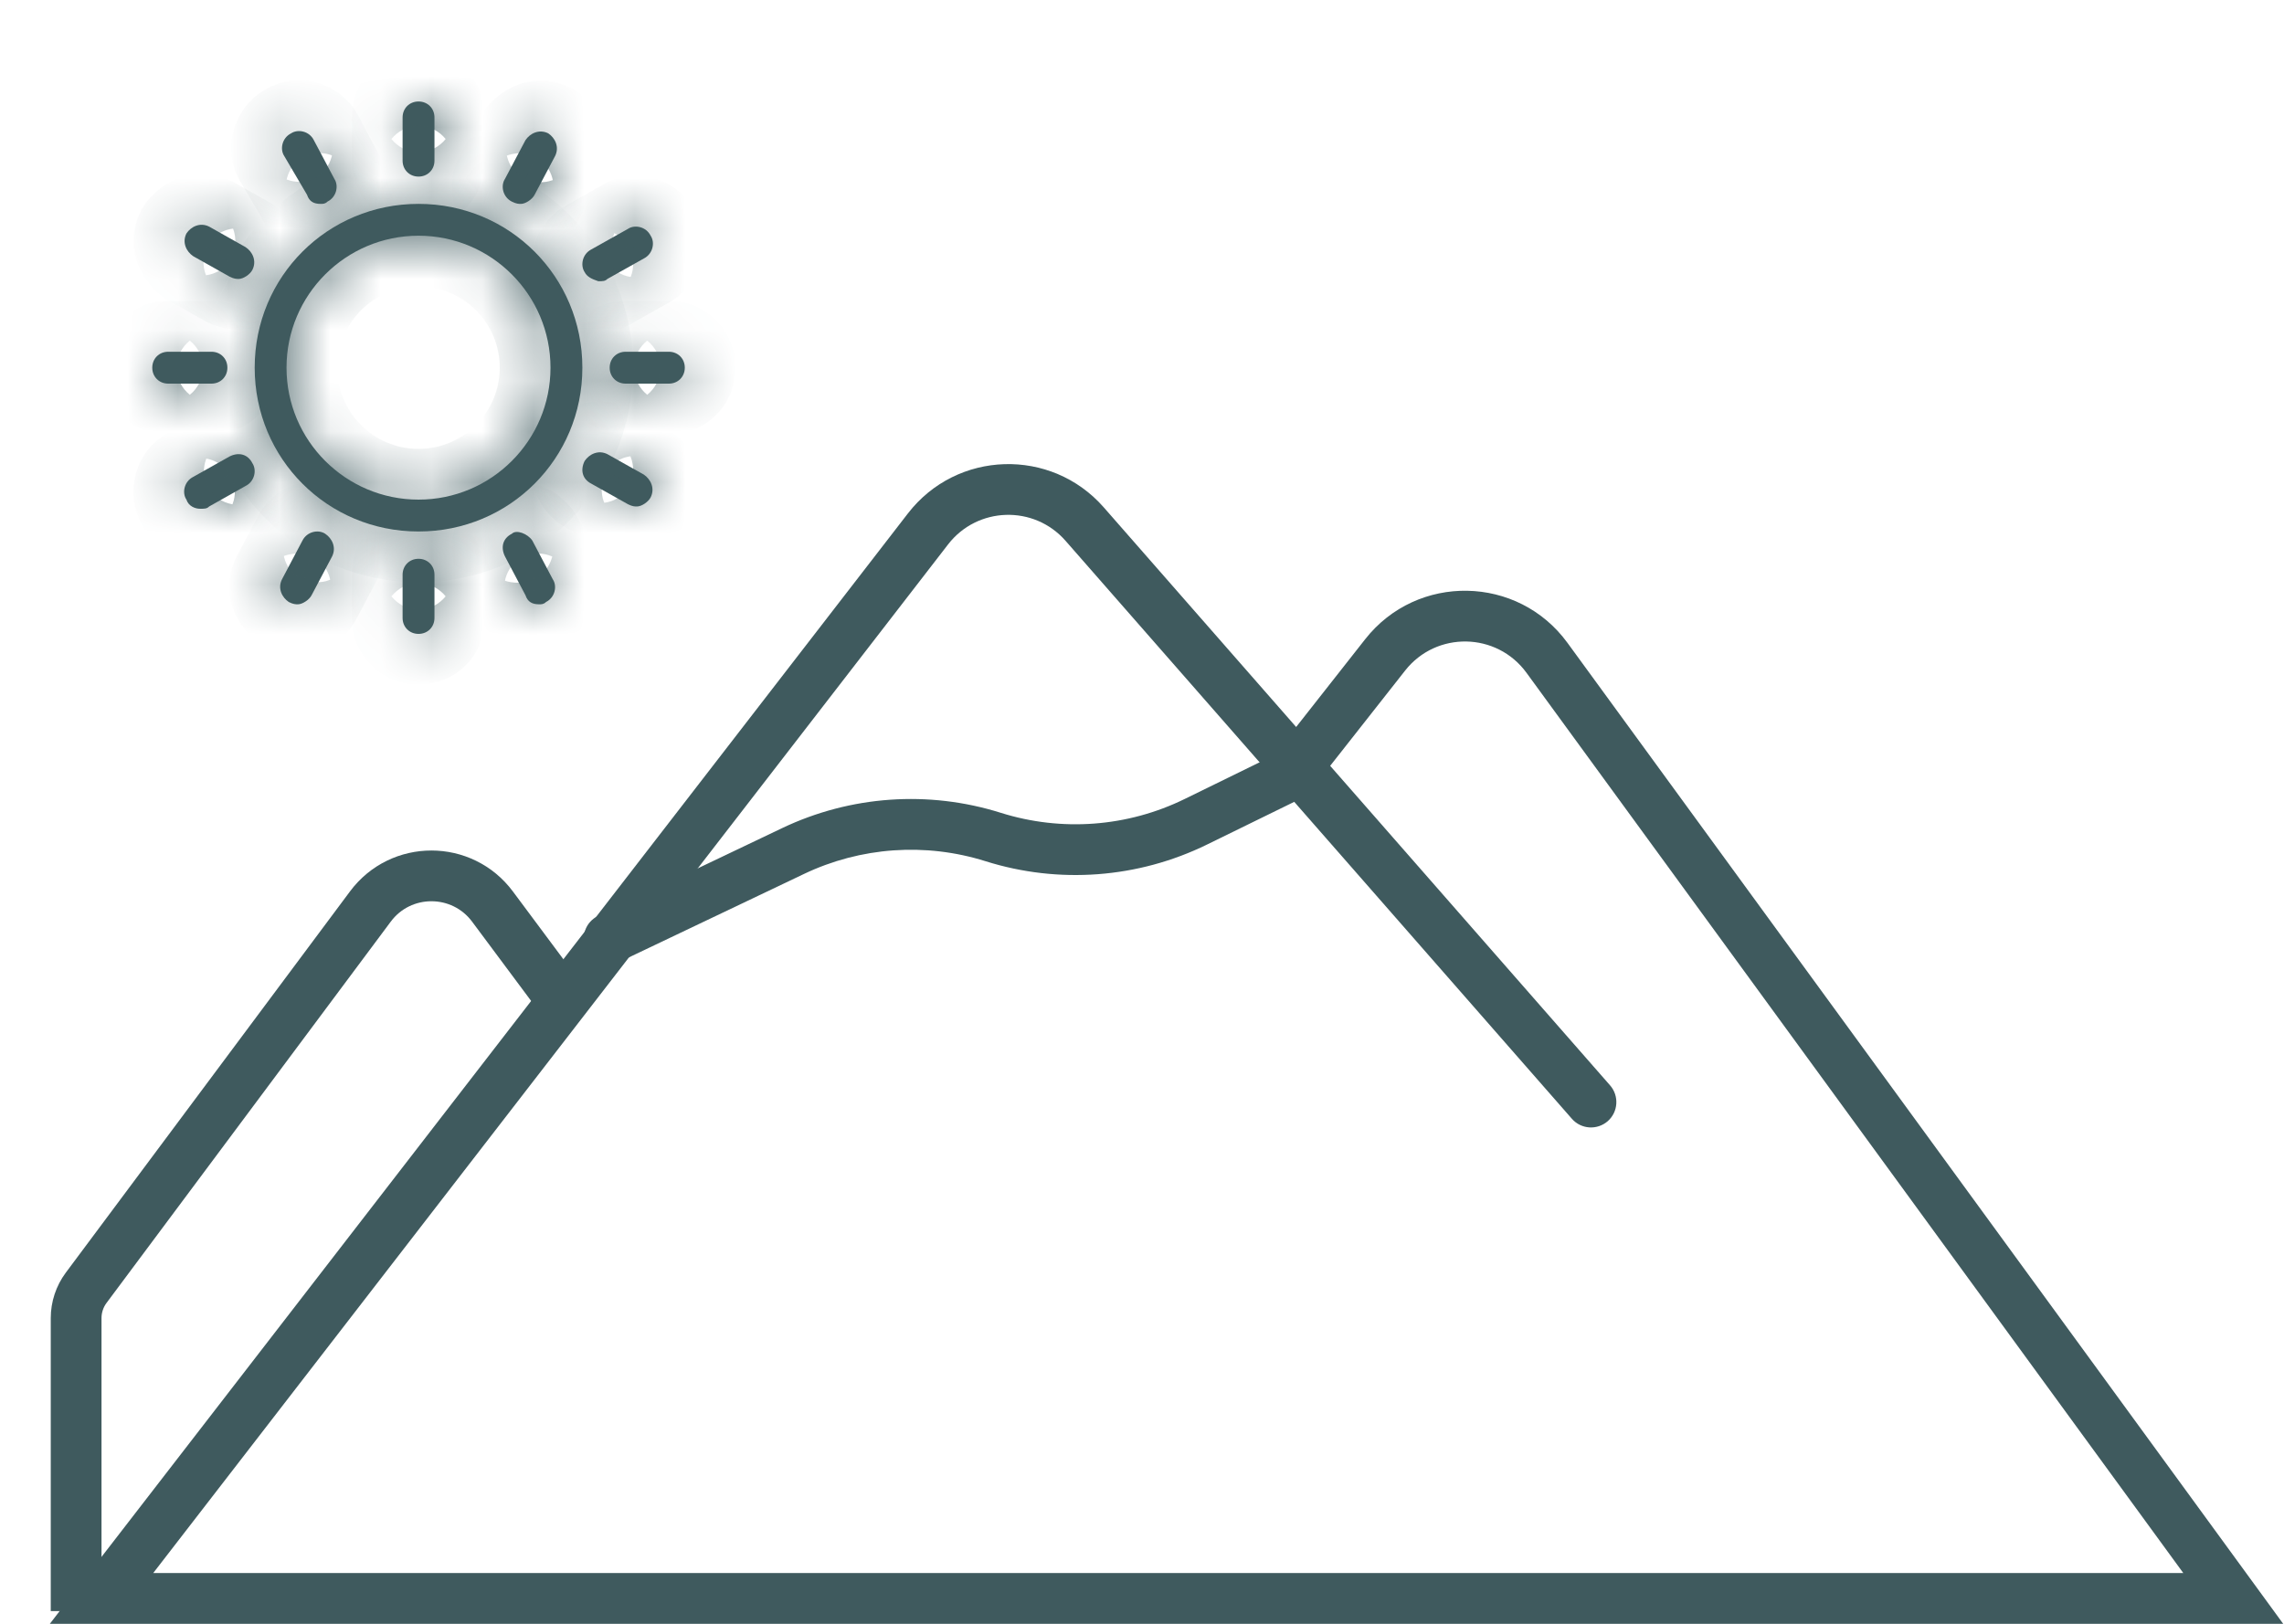 <svg width="45" height="32" viewBox="0 0 45 32" fill="none" xmlns="http://www.w3.org/2000/svg">
<path d="M2 31.5L1.604 31.194L0.982 32H2V31.5ZM30.97 22.048C31.152 22.256 31.468 22.276 31.676 22.095C31.883 21.913 31.904 21.597 31.722 21.389L30.97 22.048ZM44 31.5V32H44.984L44.404 31.205L44 31.5ZM18.283 10.423L18.679 10.729L18.283 10.423ZM21.37 10.328L20.994 10.658L21.37 10.328ZM2.396 31.806L18.679 10.729L17.888 10.118L1.604 31.194L2.396 31.806ZM20.994 10.658L30.97 22.048L31.722 21.389L21.747 9.999L20.994 10.658ZM2 32H44V31H2V32ZM44.404 31.205L30.883 12.669L30.075 13.258L43.596 31.795L44.404 31.205ZM26.898 12.596L25.165 14.8L25.951 15.418L27.684 13.215L26.898 12.596ZM30.883 12.669C29.907 11.33 27.922 11.294 26.898 12.596L27.684 13.215C28.299 12.433 29.489 12.455 30.075 13.258L30.883 12.669ZM18.679 10.729C19.256 9.982 20.372 9.947 20.994 10.658L21.747 9.999C20.71 8.815 18.85 8.872 17.888 10.118L18.679 10.729Z" fill="#3F5A5E"/>
<path d="M11 19.607L9.703 17.865C9.103 17.06 7.897 17.059 7.297 17.865L1.698 25.378C1.569 25.551 1.5 25.761 1.5 25.976V31.75" stroke="#3F5A5E"/>
<path d="M11.785 18.049C11.536 18.168 11.43 18.466 11.549 18.715C11.668 18.965 11.966 19.07 12.215 18.951L11.785 18.049ZM23.562 16.194L23.342 15.745L23.562 16.194ZM15.624 16.771L15.409 16.32L15.624 16.771ZM12.215 18.951L15.84 17.223L15.409 16.32L11.785 18.049L12.215 18.951ZM23.782 16.643L26.22 15.449L25.78 14.551L23.342 15.745L23.782 16.643ZM19.418 16.972C20.861 17.426 22.423 17.309 23.782 16.643L23.342 15.745C22.214 16.298 20.916 16.395 19.718 16.018L19.418 16.972ZM15.84 17.223C16.958 16.69 18.236 16.6 19.418 16.972L19.718 16.018C18.295 15.57 16.756 15.678 15.409 16.32L15.84 17.223Z" fill="#3F5A5E"/>
<mask id="path-4-inside-1_1_136" fill="white">
<path d="M8.246 4.018C10.039 4.018 11.474 5.452 11.474 7.246C11.474 9.039 10.039 10.474 8.246 10.474C6.452 10.474 5.018 9.039 5.018 7.246C5.018 5.452 6.452 4.018 8.246 4.018ZM8.246 4.645C6.811 4.645 5.645 5.811 5.645 7.246C5.645 8.681 6.811 9.846 8.246 9.846C9.681 9.846 10.846 8.681 10.846 7.246C10.846 5.811 9.681 4.645 8.246 4.645Z"/>
</mask>
<path d="M8.246 4.018C10.039 4.018 11.474 5.452 11.474 7.246C11.474 9.039 10.039 10.474 8.246 10.474C6.452 10.474 5.018 9.039 5.018 7.246C5.018 5.452 6.452 4.018 8.246 4.018ZM8.246 4.645C6.811 4.645 5.645 5.811 5.645 7.246C5.645 8.681 6.811 9.846 8.246 9.846C9.681 9.846 10.846 8.681 10.846 7.246C10.846 5.811 9.681 4.645 8.246 4.645Z" fill="#3F5A5E"/>
<path d="M8.246 5.018C9.487 5.018 10.474 6.005 10.474 7.246H12.474C12.474 4.9 10.592 3.018 8.246 3.018V5.018ZM10.474 7.246C10.474 8.487 9.487 9.474 8.246 9.474V11.474C10.592 11.474 12.474 9.592 12.474 7.246H10.474ZM8.246 9.474C7.005 9.474 6.018 8.487 6.018 7.246H4.018C4.018 9.592 5.9 11.474 8.246 11.474V9.474ZM6.018 7.246C6.018 6.005 7.005 5.018 8.246 5.018V3.018C5.9 3.018 4.018 4.9 4.018 7.246H6.018ZM8.246 3.645C6.259 3.645 4.645 5.259 4.645 7.246H6.645C6.645 6.363 7.363 5.645 8.246 5.645V3.645ZM4.645 7.246C4.645 9.233 6.259 10.846 8.246 10.846V8.846C7.363 8.846 6.645 8.128 6.645 7.246H4.645ZM8.246 10.846C10.233 10.846 11.846 9.233 11.846 7.246H9.846C9.846 8.128 9.128 8.846 8.246 8.846V10.846ZM11.846 7.246C11.846 5.259 10.233 3.645 8.246 3.645V5.645C9.128 5.645 9.846 6.363 9.846 7.246H11.846Z" fill="#3F5A5E" mask="url(#path-4-inside-1_1_136)"/>
<mask id="path-6-inside-2_1_136" fill="white">
<path d="M8.246 11.012C8.425 11.012 8.56 11.147 8.56 11.326V12.178C8.56 12.357 8.425 12.492 8.246 12.492C8.067 12.492 7.932 12.357 7.932 12.178V11.326C7.932 11.147 8.067 11.012 8.246 11.012Z"/>
</mask>
<path d="M8.246 11.012C8.425 11.012 8.56 11.147 8.56 11.326V12.178C8.56 12.357 8.425 12.492 8.246 12.492C8.067 12.492 7.932 12.357 7.932 12.178V11.326C7.932 11.147 8.067 11.012 8.246 11.012Z" fill="#3F5A5E"/>
<path d="M8.246 12.012C8.079 12.012 7.9 11.946 7.763 11.809C7.626 11.672 7.56 11.493 7.56 11.326H9.56C9.56 10.594 8.977 10.012 8.246 10.012V12.012ZM7.56 11.326V12.178H9.56V11.326H7.56ZM7.56 12.178C7.56 12.011 7.626 11.832 7.763 11.695C7.9 11.558 8.079 11.492 8.246 11.492V13.492C8.977 13.492 9.56 12.91 9.56 12.178H7.56ZM8.246 11.492C8.413 11.492 8.591 11.558 8.729 11.695C8.866 11.832 8.932 12.011 8.932 12.178H6.932C6.932 12.91 7.514 13.492 8.246 13.492V11.492ZM8.932 12.178V11.326H6.932V12.178H8.932ZM8.932 11.326C8.932 11.493 8.866 11.672 8.729 11.809C8.591 11.946 8.413 12.012 8.246 12.012V10.012C7.514 10.012 6.932 10.594 6.932 11.326H8.932Z" fill="#3F5A5E" mask="url(#path-6-inside-2_1_136)"/>
<mask id="path-8-inside-3_1_136" fill="white">
<path d="M7.932 3.166V2.314C7.932 2.135 8.067 2 8.246 2C8.425 2 8.56 2.135 8.56 2.314V3.166C8.56 3.345 8.425 3.48 8.246 3.48C8.067 3.48 7.932 3.345 7.932 3.166Z"/>
</mask>
<path d="M7.932 3.166V2.314C7.932 2.135 8.067 2 8.246 2C8.425 2 8.56 2.135 8.56 2.314V3.166C8.56 3.345 8.425 3.48 8.246 3.48C8.067 3.48 7.932 3.345 7.932 3.166Z" fill="#3F5A5E"/>
<path d="M8.932 3.166V2.314H6.932V3.166H8.932ZM8.932 2.314C8.932 2.481 8.866 2.659 8.729 2.797C8.591 2.934 8.413 3 8.246 3V1C7.514 1 6.932 1.582 6.932 2.314H8.932ZM8.246 3C8.079 3 7.9 2.934 7.763 2.797C7.626 2.659 7.56 2.481 7.56 2.314H9.56C9.56 1.582 8.977 1 8.246 1V3ZM7.56 2.314V3.166H9.56V2.314H7.56ZM7.56 3.166C7.56 2.999 7.626 2.82 7.763 2.683C7.9 2.545 8.079 2.48 8.246 2.48V4.48C8.977 4.48 9.56 3.897 9.56 3.166H7.56ZM8.246 2.48C8.413 2.48 8.591 2.545 8.729 2.683C8.866 2.82 8.932 2.999 8.932 3.166H6.932C6.932 3.897 7.514 4.48 8.246 4.48V2.48Z" fill="#3F5A5E" mask="url(#path-8-inside-3_1_136)"/>
<mask id="path-10-inside-4_1_136" fill="white">
<path d="M12.326 6.932H13.178C13.357 6.932 13.492 7.067 13.492 7.246C13.492 7.425 13.357 7.56 13.178 7.56H12.326C12.147 7.56 12.012 7.425 12.012 7.246C12.012 7.067 12.147 6.932 12.326 6.932Z"/>
</mask>
<path d="M12.326 6.932H13.178C13.357 6.932 13.492 7.067 13.492 7.246C13.492 7.425 13.357 7.56 13.178 7.56H12.326C12.147 7.56 12.012 7.425 12.012 7.246C12.012 7.067 12.147 6.932 12.326 6.932Z" fill="#3F5A5E"/>
<path d="M12.326 7.932H13.178V5.932H12.326V7.932ZM13.178 7.932C13.011 7.932 12.832 7.866 12.695 7.729C12.558 7.591 12.492 7.413 12.492 7.246H14.492C14.492 6.514 13.91 5.932 13.178 5.932V7.932ZM12.492 7.246C12.492 7.079 12.558 6.9 12.695 6.763C12.832 6.626 13.011 6.56 13.178 6.56V8.56C13.91 8.56 14.492 7.978 14.492 7.246H12.492ZM13.178 6.56H12.326V8.56H13.178V6.56ZM12.326 6.56C12.493 6.56 12.672 6.626 12.809 6.763C12.946 6.9 13.012 7.079 13.012 7.246H11.012C11.012 7.978 11.594 8.56 12.326 8.56V6.56ZM13.012 7.246C13.012 7.413 12.946 7.591 12.809 7.729C12.672 7.866 12.493 7.932 12.326 7.932V5.932C11.594 5.932 11.012 6.514 11.012 7.246H13.012Z" fill="#3F5A5E" mask="url(#path-10-inside-4_1_136)"/>
<mask id="path-12-inside-5_1_136" fill="white">
<path d="M3 7.246C3 7.067 3.135 6.932 3.314 6.932H4.166C4.345 6.932 4.48 7.067 4.48 7.246C4.48 7.425 4.345 7.56 4.166 7.56H3.314C3.135 7.56 3 7.425 3 7.246Z"/>
</mask>
<path d="M3 7.246C3 7.067 3.135 6.932 3.314 6.932H4.166C4.345 6.932 4.48 7.067 4.48 7.246C4.48 7.425 4.345 7.56 4.166 7.56H3.314C3.135 7.56 3 7.425 3 7.246Z" fill="#3F5A5E"/>
<path d="M4 7.246C4 7.413 3.934 7.591 3.797 7.729C3.659 7.866 3.481 7.932 3.314 7.932V5.932C2.582 5.932 2 6.514 2 7.246H4ZM3.314 7.932H4.166V5.932H3.314V7.932ZM4.166 7.932C3.999 7.932 3.82 7.866 3.683 7.729C3.545 7.591 3.48 7.413 3.48 7.246H5.48C5.48 6.514 4.897 5.932 4.166 5.932V7.932ZM3.48 7.246C3.48 7.079 3.545 6.9 3.683 6.763C3.82 6.626 3.999 6.56 4.166 6.56V8.56C4.897 8.56 5.48 7.978 5.48 7.246H3.48ZM4.166 6.56H3.314V8.56H4.166V6.56ZM3.314 6.56C3.481 6.56 3.659 6.626 3.797 6.763C3.934 6.9 4 7.079 4 7.246H2C2 7.978 2.582 8.56 3.314 8.56V6.56Z" fill="#3F5A5E" mask="url(#path-12-inside-5_1_136)"/>
<mask id="path-14-inside-6_1_136" fill="white">
<path d="M11.519 5.363C11.429 5.228 11.474 5.004 11.653 4.914L12.371 4.511C12.505 4.421 12.73 4.466 12.819 4.645C12.909 4.78 12.864 5.004 12.685 5.094L11.967 5.497C11.922 5.542 11.878 5.542 11.788 5.542C11.653 5.497 11.564 5.452 11.519 5.363Z"/>
</mask>
<path d="M11.519 5.363C11.429 5.228 11.474 5.004 11.653 4.914L12.371 4.511C12.505 4.421 12.73 4.466 12.819 4.645C12.909 4.78 12.864 5.004 12.685 5.094L11.967 5.497C11.922 5.542 11.878 5.542 11.788 5.542C11.653 5.497 11.564 5.452 11.519 5.363Z" fill="#3F5A5E"/>
<path d="M11.519 5.363L12.413 4.916L12.386 4.86L12.351 4.808L11.519 5.363ZM11.653 4.914L12.101 5.809L12.123 5.798L12.144 5.786L11.653 4.914ZM12.371 4.511L12.861 5.382L12.894 5.364L12.926 5.343L12.371 4.511ZM12.819 4.645L11.925 5.093L11.953 5.148L11.987 5.2L12.819 4.645ZM12.685 5.094L12.238 4.199L12.216 4.21L12.194 4.222L12.685 5.094ZM11.967 5.497L11.477 4.626L11.357 4.693L11.26 4.79L11.967 5.497ZM11.788 5.542L11.472 6.491L11.626 6.542H11.788V5.542ZM12.351 4.808C12.488 5.014 12.492 5.228 12.452 5.379C12.407 5.545 12.291 5.713 12.101 5.809L11.206 4.02C10.491 4.378 10.262 5.281 10.687 5.917L12.351 4.808ZM12.144 5.786L12.861 5.382L11.881 3.639L11.163 4.043L12.144 5.786ZM12.926 5.343C12.72 5.48 12.505 5.484 12.354 5.443C12.188 5.399 12.02 5.283 11.925 5.093L13.714 4.198C13.356 3.483 12.453 3.254 11.816 3.679L12.926 5.343ZM11.987 5.2C11.85 4.994 11.846 4.78 11.887 4.629C11.931 4.463 12.047 4.295 12.238 4.199L13.132 5.988C13.847 5.63 14.076 4.727 13.651 4.091L11.987 5.2ZM12.194 4.222L11.477 4.626L12.458 6.369L13.175 5.965L12.194 4.222ZM11.26 4.79C11.31 4.741 11.378 4.686 11.465 4.639C11.553 4.593 11.634 4.569 11.698 4.556C11.757 4.544 11.799 4.543 11.808 4.542C11.814 4.542 11.816 4.542 11.788 4.542V6.542C11.797 6.542 12.291 6.588 12.674 6.204L11.26 4.79ZM12.104 4.593C12.055 4.577 12.091 4.584 12.15 4.621C12.228 4.67 12.338 4.764 12.413 4.916L10.624 5.81C10.869 6.299 11.338 6.446 11.472 6.491L12.104 4.593Z" fill="#3F5A5E" mask="url(#path-14-inside-6_1_136)"/>
<mask id="path-16-inside-7_1_136" fill="white">
<path d="M4.973 9.129C5.062 9.264 5.018 9.488 4.838 9.577L4.121 9.981C4.076 10.026 4.031 10.026 3.942 10.026C3.852 10.026 3.717 9.981 3.673 9.846C3.583 9.712 3.628 9.488 3.807 9.398L4.524 8.995C4.704 8.905 4.883 8.95 4.973 9.129Z"/>
</mask>
<path d="M4.973 9.129C5.062 9.264 5.018 9.488 4.838 9.577L4.121 9.981C4.076 10.026 4.031 10.026 3.942 10.026C3.852 10.026 3.717 9.981 3.673 9.846C3.583 9.712 3.628 9.488 3.807 9.398L4.524 8.995C4.704 8.905 4.883 8.95 4.973 9.129Z" fill="#3F5A5E"/>
<path d="M4.973 9.129L4.078 9.576L4.106 9.632L4.141 9.684L4.973 9.129ZM4.838 9.577L4.391 8.683L4.369 8.694L4.348 8.706L4.838 9.577ZM4.121 9.981L3.631 9.109L3.511 9.177L3.414 9.274L4.121 9.981ZM3.673 9.846L4.621 9.53L4.579 9.403L4.505 9.292L3.673 9.846ZM3.807 9.398L4.254 10.293L4.276 10.282L4.297 10.27L3.807 9.398ZM4.524 8.995L4.077 8.1L4.055 8.111L4.034 8.123L4.524 8.995ZM4.141 9.684C4.004 9.478 4 9.264 4.04 9.112C4.084 8.947 4.2 8.778 4.391 8.683L5.285 10.472C6.001 10.114 6.229 9.211 5.805 8.574L4.141 9.684ZM4.348 8.706L3.631 9.109L4.611 10.852L5.329 10.449L4.348 8.706ZM3.414 9.274C3.463 9.224 3.531 9.169 3.619 9.123C3.706 9.077 3.788 9.052 3.852 9.04C3.91 9.028 3.953 9.026 3.961 9.026C3.968 9.026 3.97 9.026 3.942 9.026V11.026C3.95 11.026 4.444 11.072 4.828 10.688L3.414 9.274ZM3.942 9.026C4.045 9.026 4.16 9.048 4.276 9.112C4.408 9.186 4.552 9.323 4.621 9.53L2.724 10.163C2.961 10.873 3.63 11.026 3.942 11.026V9.026ZM4.505 9.292C4.642 9.498 4.645 9.712 4.605 9.863C4.561 10.029 4.445 10.197 4.254 10.293L3.36 8.504C2.644 8.861 2.416 9.764 2.84 10.401L4.505 9.292ZM4.297 10.27L5.015 9.866L4.034 8.123L3.317 8.527L4.297 10.27ZM4.972 9.889C4.885 9.932 4.716 9.982 4.508 9.922C4.285 9.859 4.144 9.707 4.078 9.576L5.867 8.682C5.712 8.372 5.436 8.108 5.057 7.999C4.691 7.895 4.343 7.967 4.077 8.1L4.972 9.889Z" fill="#3F5A5E" mask="url(#path-16-inside-7_1_136)"/>
<mask id="path-18-inside-8_1_136" fill="white">
<path d="M9.95 3.524L10.353 2.762C10.443 2.628 10.622 2.538 10.802 2.628C10.936 2.717 11.026 2.897 10.936 3.076L10.533 3.838C10.488 3.928 10.353 4.018 10.264 4.018C10.219 4.018 10.174 4.018 10.084 3.973C9.905 3.883 9.86 3.659 9.95 3.524Z"/>
</mask>
<path d="M9.95 3.524L10.353 2.762C10.443 2.628 10.622 2.538 10.802 2.628C10.936 2.717 11.026 2.897 10.936 3.076L10.533 3.838C10.488 3.928 10.353 4.018 10.264 4.018C10.219 4.018 10.174 4.018 10.084 3.973C9.905 3.883 9.86 3.659 9.95 3.524Z" fill="#3F5A5E"/>
<path d="M9.95 3.524L10.782 4.079L10.81 4.037L10.833 3.992L9.95 3.524ZM10.353 2.762L9.521 2.207L9.493 2.25L9.469 2.294L10.353 2.762ZM10.802 2.628L11.356 1.796L11.304 1.761L11.249 1.733L10.802 2.628ZM10.936 3.076L11.82 3.544L11.825 3.534L11.831 3.523L10.936 3.076ZM10.533 3.838L9.649 3.37L9.643 3.381L9.638 3.391L10.533 3.838ZM10.084 3.973L10.531 3.078L10.084 3.973ZM10.833 3.992L11.237 3.23L9.469 2.294L9.066 3.057L10.833 3.992ZM11.185 3.317C11.122 3.411 11.023 3.502 10.88 3.553C10.718 3.61 10.524 3.607 10.354 3.522L11.249 1.733C10.492 1.355 9.804 1.783 9.521 2.207L11.185 3.317ZM10.247 3.46C10.152 3.397 10.062 3.297 10.011 3.155C9.953 2.993 9.957 2.798 10.042 2.629L11.831 3.523C12.209 2.767 11.781 2.079 11.356 1.796L10.247 3.46ZM10.052 2.608L9.649 3.37L11.416 4.306L11.82 3.544L10.052 2.608ZM9.638 3.391C9.684 3.3 9.734 3.241 9.765 3.209C9.798 3.175 9.831 3.149 9.86 3.13C9.889 3.11 9.929 3.087 9.983 3.067C10.031 3.049 10.129 3.018 10.264 3.018V5.018C10.589 5.018 10.842 4.879 10.97 4.794C11.108 4.701 11.301 4.537 11.427 4.285L9.638 3.391ZM10.264 3.018C10.243 3.018 10.308 3.016 10.387 3.031C10.465 3.047 10.516 3.071 10.531 3.078L9.637 4.867C9.742 4.92 9.861 4.966 9.995 4.993C10.129 5.019 10.239 5.018 10.264 5.018V3.018ZM10.531 3.078C10.722 3.174 10.838 3.342 10.882 3.508C10.923 3.659 10.919 3.873 10.782 4.079L9.118 2.97C8.693 3.606 8.921 4.509 9.637 4.867L10.531 3.078Z" fill="#3F5A5E" mask="url(#path-18-inside-8_1_136)"/>
<mask id="path-20-inside-9_1_136" fill="white">
<path d="M6.408 10.519C6.542 10.609 6.632 10.788 6.542 10.967L6.139 11.73C6.094 11.819 5.959 11.909 5.869 11.909C5.825 11.909 5.78 11.909 5.69 11.864C5.556 11.774 5.466 11.595 5.556 11.416L5.959 10.653C6.049 10.474 6.273 10.429 6.408 10.519Z"/>
</mask>
<path d="M6.408 10.519C6.542 10.609 6.632 10.788 6.542 10.967L6.139 11.73C6.094 11.819 5.959 11.909 5.869 11.909C5.825 11.909 5.78 11.909 5.69 11.864C5.556 11.774 5.466 11.595 5.556 11.416L5.959 10.653C6.049 10.474 6.273 10.429 6.408 10.519Z" fill="#3F5A5E"/>
<path d="M6.408 10.519L6.962 9.687L6.962 9.687L6.408 10.519ZM6.542 10.967L7.426 11.435L7.431 11.425L7.436 11.415L6.542 10.967ZM6.139 11.73L5.255 11.262L5.249 11.272L5.244 11.282L6.139 11.73ZM5.69 11.864L5.135 12.696L5.187 12.731L5.243 12.758L5.69 11.864ZM5.556 11.416L4.672 10.948L4.666 10.958L4.661 10.969L5.556 11.416ZM5.959 10.653L6.843 11.121L6.848 11.111L6.854 11.101L5.959 10.653ZM5.853 11.351C5.758 11.288 5.668 11.189 5.617 11.046C5.559 10.884 5.563 10.69 5.648 10.52L7.436 11.415C7.815 10.658 7.387 9.97 6.962 9.687L5.853 11.351ZM5.658 10.499L5.255 11.262L7.022 12.197L7.426 11.435L5.658 10.499ZM5.244 11.282C5.29 11.191 5.34 11.132 5.371 11.1C5.404 11.066 5.437 11.04 5.466 11.021C5.495 11.001 5.535 10.979 5.589 10.958C5.637 10.94 5.735 10.909 5.869 10.909V12.909C6.195 12.909 6.448 12.77 6.576 12.685C6.714 12.592 6.907 12.428 7.033 12.177L5.244 11.282ZM5.869 10.909C5.849 10.909 5.914 10.907 5.993 10.923C6.071 10.938 6.122 10.962 6.137 10.97L5.243 12.758C5.348 12.811 5.467 12.857 5.601 12.884C5.735 12.911 5.846 12.909 5.869 12.909V10.909ZM6.245 11.032C6.339 11.095 6.43 11.194 6.481 11.337C6.538 11.499 6.535 11.694 6.45 11.863L4.661 10.969C4.283 11.725 4.71 12.413 5.135 12.696L6.245 11.032ZM6.439 11.884L6.843 11.121L5.075 10.186L4.672 10.948L6.439 11.884ZM6.854 11.101C6.758 11.291 6.59 11.407 6.424 11.452C6.273 11.492 6.059 11.488 5.853 11.351L6.962 9.687C6.326 9.262 5.422 9.491 5.065 10.206L6.854 11.101Z" fill="#3F5A5E" mask="url(#path-20-inside-9_1_136)"/>
<mask id="path-22-inside-10_1_136" fill="white">
<path d="M5.601 3.076C5.511 2.942 5.556 2.717 5.735 2.628C5.87 2.538 6.094 2.583 6.183 2.762L6.587 3.524C6.677 3.659 6.632 3.883 6.452 3.973C6.408 4.018 6.363 4.018 6.318 4.018C6.183 4.018 6.094 3.973 6.049 3.838L5.601 3.076Z"/>
</mask>
<path d="M5.601 3.076C5.511 2.942 5.556 2.717 5.735 2.628C5.87 2.538 6.094 2.583 6.183 2.762L6.587 3.524C6.677 3.659 6.632 3.883 6.452 3.973C6.408 4.018 6.363 4.018 6.318 4.018C6.183 4.018 6.094 3.973 6.049 3.838L5.601 3.076Z" fill="#3F5A5E"/>
<path d="M5.601 3.076L6.462 2.569L6.448 2.545L6.433 2.521L5.601 3.076ZM5.735 2.628L6.182 3.522L6.238 3.494L6.29 3.46L5.735 2.628ZM6.183 2.762L5.289 3.209L5.294 3.22L5.3 3.23L6.183 2.762ZM6.587 3.524L5.703 3.992L5.727 4.037L5.755 4.079L6.587 3.524ZM6.452 3.973L6.005 3.078L5.86 3.151L5.745 3.266L6.452 3.973ZM6.049 3.838L6.998 3.522L6.964 3.422L6.911 3.331L6.049 3.838ZM6.433 2.521C6.57 2.727 6.573 2.942 6.533 3.093C6.489 3.258 6.373 3.427 6.182 3.522L5.288 1.733C4.572 2.091 4.344 2.994 4.768 3.631L6.433 2.521ZM6.29 3.46C6.084 3.597 5.87 3.601 5.718 3.56C5.553 3.516 5.384 3.4 5.289 3.209L7.078 2.315C6.72 1.599 5.817 1.371 5.18 1.796L6.29 3.46ZM5.3 3.23L5.703 3.992L7.471 3.057L7.067 2.294L5.3 3.23ZM5.755 4.079C5.618 3.873 5.614 3.659 5.654 3.508C5.698 3.342 5.815 3.174 6.005 3.078L6.9 4.867C7.615 4.509 7.843 3.606 7.419 2.97L5.755 4.079ZM5.745 3.266C5.854 3.157 5.993 3.079 6.143 3.042C6.259 3.013 6.359 3.018 6.318 3.018V5.018C6.378 5.018 6.804 5.036 7.16 4.68L5.745 3.266ZM6.318 3.018C6.35 3.018 6.504 3.021 6.68 3.13C6.875 3.253 6.964 3.423 6.998 3.522L5.1 4.155C5.178 4.388 5.334 4.648 5.62 4.826C5.885 4.992 6.152 5.018 6.318 5.018V3.018ZM6.911 3.331L6.462 2.569L4.739 3.583L5.187 4.345L6.911 3.331Z" fill="#3F5A5E" mask="url(#path-22-inside-10_1_136)"/>
<mask id="path-24-inside-11_1_136" fill="white">
<path d="M10.488 10.653L10.891 11.416C10.981 11.55 10.936 11.774 10.757 11.864C10.712 11.909 10.667 11.909 10.622 11.909C10.488 11.909 10.398 11.864 10.353 11.73L9.95 10.967C9.86 10.788 9.905 10.609 10.084 10.519C10.174 10.429 10.398 10.519 10.488 10.653Z"/>
</mask>
<path d="M10.488 10.653L10.891 11.416C10.981 11.55 10.936 11.774 10.757 11.864C10.712 11.909 10.667 11.909 10.622 11.909C10.488 11.909 10.398 11.864 10.353 11.73L9.95 10.967C9.86 10.788 9.905 10.609 10.084 10.519C10.174 10.429 10.398 10.519 10.488 10.653Z" fill="#3F5A5E"/>
<path d="M10.488 10.653L11.371 10.186L11.348 10.141L11.32 10.099L10.488 10.653ZM10.891 11.416L10.007 11.884L10.031 11.928L10.059 11.97L10.891 11.416ZM10.757 11.864L10.309 10.97L10.164 11.042L10.05 11.157L10.757 11.864ZM10.353 11.73L11.302 11.413L11.276 11.335L11.237 11.262L10.353 11.73ZM9.95 10.967L9.055 11.415L9.06 11.425L9.066 11.435L9.95 10.967ZM10.084 10.519L10.531 11.413L10.677 11.341L10.791 11.226L10.084 10.519ZM9.604 11.121L10.007 11.884L11.775 10.948L11.371 10.186L9.604 11.121ZM10.059 11.97C9.922 11.765 9.918 11.55 9.959 11.399C10.003 11.233 10.119 11.065 10.309 10.97L11.204 12.758C11.919 12.401 12.148 11.498 11.723 10.861L10.059 11.97ZM10.05 11.157C10.158 11.049 10.297 10.971 10.447 10.933C10.563 10.904 10.663 10.909 10.622 10.909V12.909C10.682 12.909 11.108 12.927 11.464 12.571L10.05 11.157ZM10.622 10.909C10.654 10.909 10.809 10.912 10.984 11.022C11.18 11.144 11.269 11.314 11.302 11.413L9.404 12.046C9.482 12.28 9.639 12.539 9.924 12.718C10.189 12.883 10.456 12.909 10.622 12.909V10.909ZM11.237 11.262L10.833 10.499L9.066 11.435L9.469 12.197L11.237 11.262ZM10.844 10.52C10.887 10.607 10.937 10.775 10.877 10.984C10.814 11.207 10.662 11.348 10.531 11.413L9.637 9.625C9.327 9.779 9.063 10.056 8.954 10.435C8.85 10.801 8.922 11.149 9.055 11.415L10.844 10.52ZM10.791 11.226C10.596 11.421 10.37 11.473 10.232 11.482C10.099 11.489 10.001 11.462 9.95 11.444C9.861 11.412 9.749 11.349 9.656 11.208L11.32 10.099C11.136 9.824 10.868 9.648 10.622 9.56C10.449 9.499 9.851 9.338 9.377 9.812L10.791 11.226Z" fill="#3F5A5E" mask="url(#path-24-inside-11_1_136)"/>
<mask id="path-26-inside-12_1_136" fill="white">
<path d="M3.673 4.601C3.762 4.466 3.942 4.376 4.121 4.466L4.838 4.87C4.973 4.959 5.063 5.139 4.973 5.318C4.928 5.408 4.793 5.497 4.704 5.497C4.659 5.497 4.614 5.497 4.524 5.452L3.807 5.049C3.673 4.959 3.583 4.78 3.673 4.601Z"/>
</mask>
<path d="M3.673 4.601C3.762 4.466 3.942 4.376 4.121 4.466L4.838 4.87C4.973 4.959 5.063 5.139 4.973 5.318C4.928 5.408 4.793 5.497 4.704 5.497C4.659 5.497 4.614 5.497 4.524 5.452L3.807 5.049C3.673 4.959 3.583 4.78 3.673 4.601Z" fill="#3F5A5E"/>
<path d="M3.673 4.601L2.841 4.046L2.806 4.098L2.778 4.153L3.673 4.601ZM4.121 4.466L4.611 3.594L4.59 3.582L4.568 3.572L4.121 4.466ZM4.838 4.87L5.393 4.037L5.362 4.016L5.329 3.998L4.838 4.87ZM4.973 5.318L4.078 4.871L4.078 4.871L4.973 5.318ZM4.524 5.452L4.034 6.324L4.055 6.336L4.077 6.347L4.524 5.452ZM3.807 5.049L3.252 5.881L3.284 5.902L3.317 5.92L3.807 5.049ZM4.505 5.155C4.442 5.25 4.342 5.34 4.199 5.391C4.038 5.449 3.843 5.445 3.674 5.36L4.568 3.572C3.811 3.193 3.124 3.621 2.841 4.046L4.505 5.155ZM3.631 5.338L4.348 5.741L5.329 3.998L4.611 3.594L3.631 5.338ZM4.284 5.702C4.189 5.639 4.099 5.539 4.048 5.396C3.99 5.235 3.994 5.04 4.078 4.871L5.867 5.765C6.246 5.008 5.818 4.321 5.393 4.037L4.284 5.702ZM4.078 4.871C4.124 4.78 4.175 4.72 4.206 4.689C4.239 4.654 4.271 4.629 4.3 4.609C4.33 4.59 4.37 4.567 4.423 4.547C4.471 4.528 4.569 4.497 4.704 4.497V6.497C5.03 6.497 5.282 6.358 5.41 6.273C5.549 6.181 5.742 6.017 5.867 5.765L4.078 4.871ZM4.704 4.497C4.683 4.497 4.749 4.495 4.827 4.511C4.905 4.527 4.956 4.55 4.972 4.558L4.077 6.347C4.182 6.399 4.301 6.445 4.435 6.472C4.569 6.499 4.68 6.497 4.704 6.497V4.497ZM5.015 4.581L4.297 4.177L3.317 5.92L4.034 6.324L5.015 4.581ZM4.362 4.217C4.456 4.28 4.546 4.379 4.598 4.522C4.655 4.684 4.652 4.878 4.567 5.048L2.778 4.153C2.4 4.91 2.827 5.598 3.252 5.881L4.362 4.217Z" fill="#3F5A5E" mask="url(#path-26-inside-12_1_136)"/>
<mask id="path-28-inside-13_1_136" fill="white">
<path d="M11.519 9.084C11.609 8.95 11.788 8.86 11.967 8.95L12.685 9.353C12.819 9.443 12.909 9.622 12.819 9.802C12.774 9.891 12.64 9.981 12.55 9.981C12.505 9.981 12.46 9.981 12.371 9.936L11.653 9.533C11.474 9.443 11.429 9.264 11.519 9.084Z"/>
</mask>
<path d="M11.519 9.084C11.609 8.95 11.788 8.86 11.967 8.95L12.685 9.353C12.819 9.443 12.909 9.622 12.819 9.802C12.774 9.891 12.64 9.981 12.55 9.981C12.505 9.981 12.46 9.981 12.371 9.936L11.653 9.533C11.474 9.443 11.429 9.264 11.519 9.084Z" fill="#3F5A5E"/>
<path d="M11.519 9.084L10.687 8.53L10.652 8.581L10.624 8.637L11.519 9.084ZM11.967 8.95L12.458 8.078L12.436 8.066L12.415 8.055L11.967 8.95ZM12.685 9.353L13.239 8.521L13.208 8.5L13.175 8.482L12.685 9.353ZM12.819 9.802L11.925 9.354L11.925 9.354L12.819 9.802ZM12.371 9.936L11.881 10.808L11.902 10.82L11.924 10.831L12.371 9.936ZM11.653 9.533L12.144 8.661L12.123 8.649L12.101 8.638L11.653 9.533ZM12.351 9.639C12.288 9.733 12.189 9.824 12.046 9.875C11.884 9.932 11.69 9.929 11.52 9.844L12.415 8.055C11.658 7.677 10.97 8.105 10.687 8.53L12.351 9.639ZM11.477 9.821L12.194 10.225L13.175 8.482L12.458 8.078L11.477 9.821ZM12.13 10.185C12.036 10.122 11.945 10.023 11.894 9.88C11.836 9.718 11.84 9.524 11.925 9.354L13.714 10.249C14.092 9.492 13.664 8.804 13.239 8.521L12.13 10.185ZM11.925 9.354C11.97 9.263 12.021 9.204 12.052 9.172C12.085 9.138 12.117 9.113 12.147 9.093C12.176 9.073 12.216 9.051 12.27 9.03C12.318 9.012 12.416 8.981 12.55 8.981V10.981C12.876 10.981 13.129 10.842 13.256 10.757C13.395 10.664 13.588 10.5 13.714 10.249L11.925 9.354ZM12.55 8.981C12.529 8.981 12.595 8.979 12.674 8.995C12.751 9.01 12.803 9.034 12.818 9.042L11.924 10.831C12.029 10.883 12.147 10.929 12.281 10.956C12.416 10.983 12.526 10.981 12.55 10.981V8.981ZM12.861 9.065L12.144 8.661L11.163 10.404L11.881 10.808L12.861 9.065ZM12.101 8.638C12.231 8.703 12.383 8.845 12.447 9.067C12.507 9.276 12.457 9.445 12.413 9.531L10.624 8.637C10.492 8.903 10.419 9.251 10.524 9.617C10.632 9.996 10.897 10.272 11.206 10.427L12.101 8.638Z" fill="#3F5A5E" mask="url(#path-28-inside-13_1_136)"/>
</svg>
